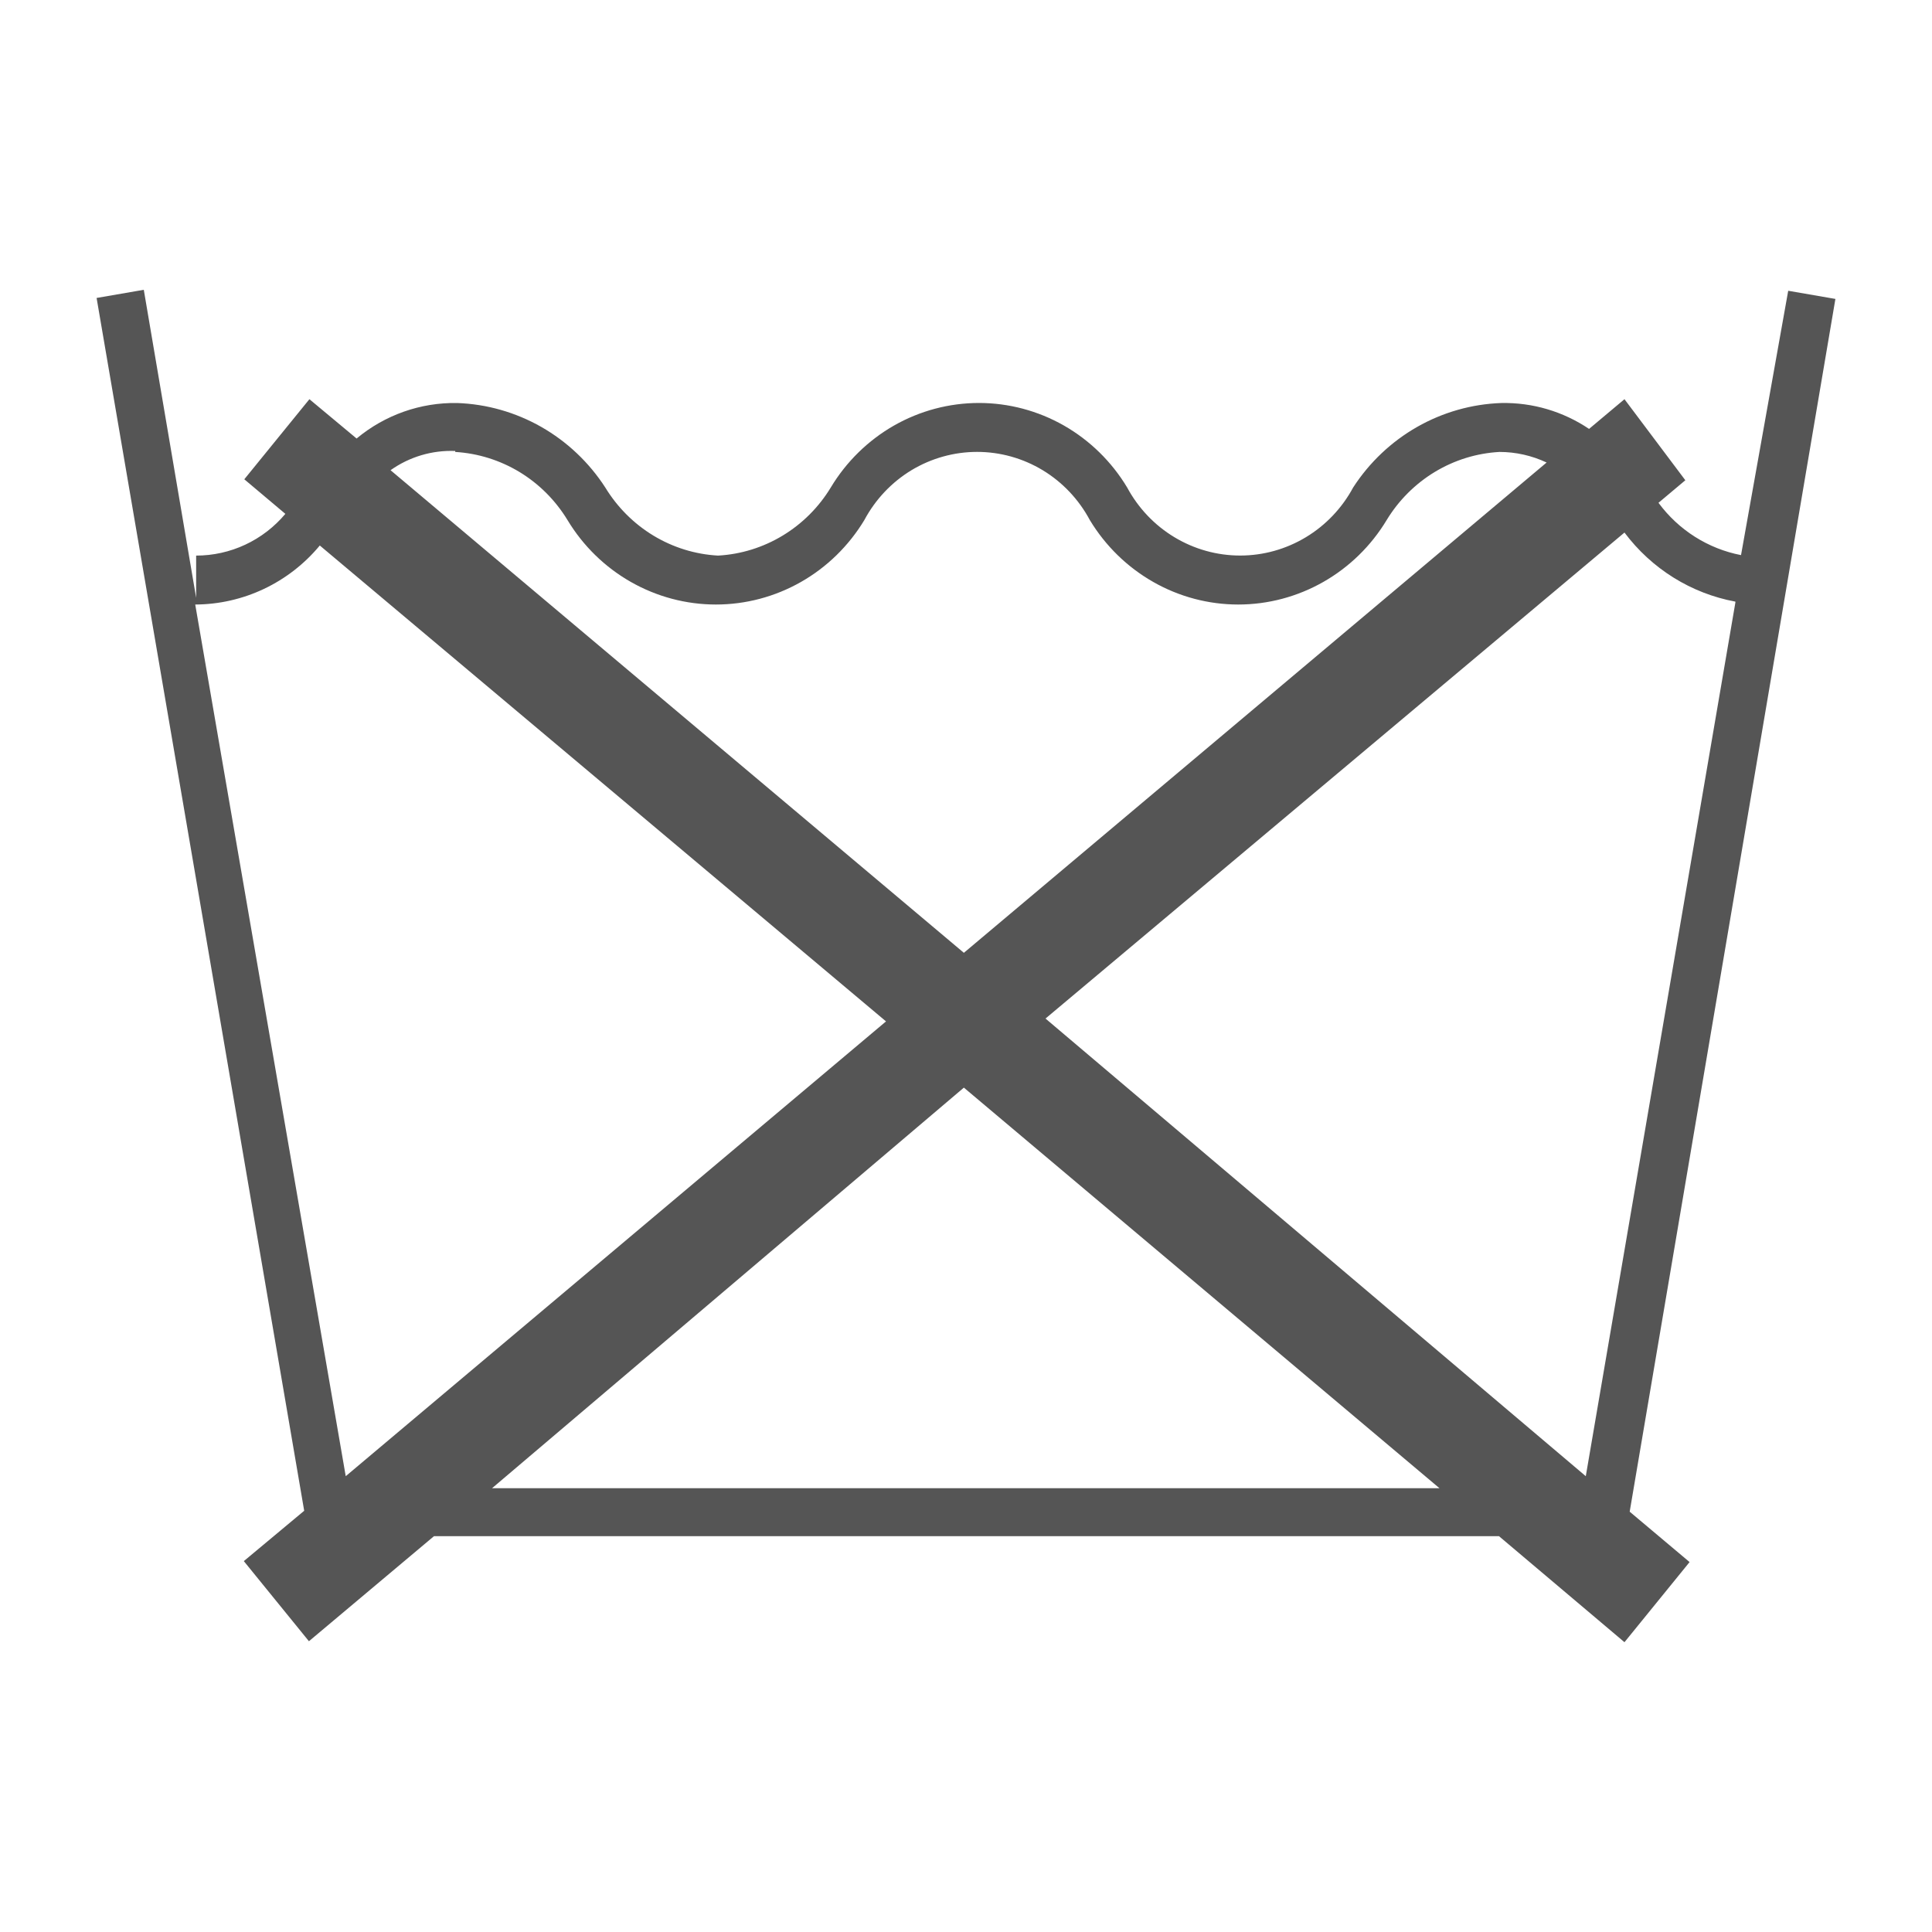 <svg width="40" height="40" viewBox="0 0 40 40" fill="none" xmlns="http://www.w3.org/2000/svg">
<path d="M38 6.189L37.023 6.02L36.046 11.493C35.364 11.361 34.754 10.975 34.337 10.41L34.893 9.943L33.633 8.265L32.9 8.88C32.362 8.518 31.729 8.331 31.083 8.344C30.472 8.365 29.874 8.535 29.34 8.839C28.807 9.143 28.352 9.573 28.016 10.092C27.786 10.519 27.448 10.875 27.036 11.123C26.624 11.371 26.155 11.502 25.676 11.502C25.197 11.502 24.728 11.371 24.316 11.123C23.904 10.875 23.566 10.519 23.336 10.092C23.015 9.558 22.564 9.117 22.027 8.81C21.49 8.504 20.884 8.343 20.269 8.343C19.653 8.343 19.047 8.504 18.51 8.81C17.973 9.117 17.522 9.558 17.201 10.092C16.953 10.501 16.611 10.843 16.204 11.089C15.797 11.335 15.338 11.477 14.866 11.503C14.394 11.477 13.935 11.335 13.528 11.089C13.122 10.843 12.78 10.501 12.531 10.092C12.195 9.573 11.74 9.143 11.207 8.839C10.673 8.535 10.075 8.365 9.464 8.344C8.706 8.331 7.969 8.591 7.383 9.079L6.406 8.265L5.058 9.923L5.908 10.639C5.68 10.91 5.397 11.128 5.078 11.277C4.759 11.426 4.412 11.503 4.061 11.503V12.377L2.977 6L2 6.169L6.298 31.279L5.048 32.321L6.396 33.98L8.985 31.805H31.035L33.633 34L34.981 32.341L33.741 31.298L38 6.189ZM35.929 12.476L32.832 30.563L21.646 21.088L33.633 11.026C34.196 11.777 35.015 12.287 35.929 12.456V12.476ZM9.425 9.357C9.895 9.385 10.352 9.528 10.757 9.773C11.162 10.019 11.502 10.36 11.75 10.768C12.072 11.302 12.524 11.743 13.062 12.049C13.6 12.355 14.206 12.516 14.822 12.516C15.439 12.516 16.045 12.355 16.583 12.049C17.121 11.743 17.572 11.302 17.895 10.768C18.123 10.341 18.46 9.984 18.871 9.735C19.282 9.487 19.752 9.356 20.23 9.356C20.708 9.356 21.177 9.487 21.588 9.735C21.999 9.984 22.336 10.341 22.564 10.768C22.887 11.302 23.339 11.743 23.877 12.049C24.414 12.355 25.02 12.516 25.637 12.516C26.253 12.516 26.859 12.355 27.397 12.049C27.935 11.743 28.387 11.302 28.709 10.768C28.958 10.358 29.3 10.017 29.706 9.771C30.113 9.525 30.572 9.383 31.044 9.357C31.382 9.357 31.715 9.432 32.021 9.576L19.956 19.727L8.086 9.735C8.478 9.457 8.948 9.318 9.425 9.337V9.357ZM4.042 12.516C4.533 12.514 5.018 12.404 5.464 12.193C5.909 11.982 6.304 11.676 6.621 11.294L18.344 21.147L7.158 30.563L4.042 12.516ZM10.187 30.812L19.956 22.518L29.803 30.812H10.187Z" fill="#555555"/>
</svg>

